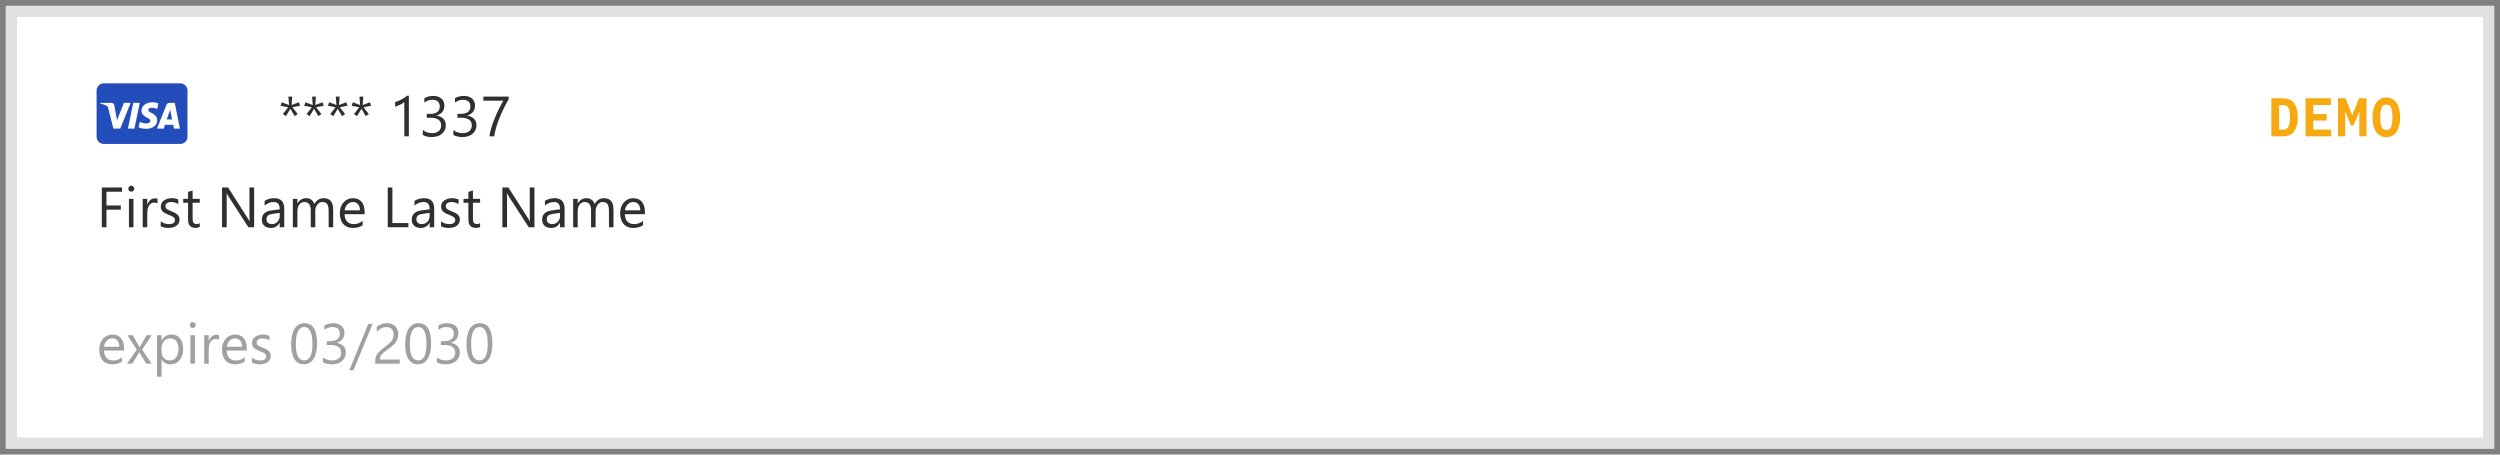 <svg width="220" height="40" viewBox="0 0 220 40" fill="none" xmlns="http://www.w3.org/2000/svg">
<rect x="0" y="0" width="220" height="40" fill="#808080" stroke="none"/>
<rect x="1" y="1" width="218" height="38" fill="white"/>
<g clip-path="url(#clip0_1495_8351)">
<path fill-rule="evenodd" clip-rule="evenodd" d="M8.5 7.966C8.5 7.617 8.785 7.333 9.134 7.333H15.866C16.216 7.333 16.5 7.616 16.5 7.966V12.034C16.5 12.383 16.215 12.667 15.866 12.667H9.134C8.784 12.667 8.5 12.384 8.5 12.034V7.966Z" fill="#224DBA"/>
<path fill-rule="evenodd" clip-rule="evenodd" d="M10.584 11.315H9.978L9.523 9.505C9.502 9.422 9.456 9.348 9.389 9.313C9.221 9.226 9.036 9.157 8.834 9.122V9.052H9.809C9.944 9.052 10.045 9.157 10.062 9.278L10.298 10.584L10.903 9.052H11.492L10.584 11.315ZM11.829 11.315H11.257L11.728 9.052H12.3L11.829 11.315ZM13.04 9.679C13.057 9.557 13.158 9.488 13.276 9.488C13.461 9.47 13.663 9.505 13.831 9.592L13.932 9.105C13.764 9.035 13.579 9 13.411 9C12.855 9 12.451 9.313 12.451 9.748C12.451 10.079 12.737 10.253 12.94 10.358C13.158 10.462 13.242 10.532 13.225 10.636C13.225 10.793 13.057 10.863 12.889 10.863C12.687 10.863 12.485 10.81 12.3 10.723L12.199 11.211C12.401 11.298 12.62 11.333 12.822 11.333C13.444 11.35 13.831 11.037 13.831 10.567C13.831 9.975 13.04 9.94 13.04 9.679ZM15.834 11.315L15.379 9.052H14.891C14.79 9.052 14.689 9.122 14.656 9.226L13.814 11.315H14.403L14.521 10.985H15.245L15.312 11.315H15.834ZM14.975 9.662L15.143 10.514H14.672L14.975 9.662Z" fill="white"/>
</g>
<path d="M26.404 9.305L25.735 9.441L26.199 10.035L25.931 10.22L25.55 9.573L25.164 10.22L24.895 10.035L25.359 9.441L24.686 9.305L24.795 9L25.435 9.241L25.379 8.499H25.716L25.66 9.241L26.302 9L26.404 9.305ZM28.489 9.305L27.82 9.441L28.284 10.035L28.016 10.22L27.635 9.573L27.249 10.22L26.98 10.035L27.444 9.441L26.77 9.305L26.88 9L27.52 9.241L27.464 8.499H27.801L27.745 9.241L28.387 9L28.489 9.305ZM30.574 9.305L29.905 9.441L30.369 10.035L30.101 10.22L29.72 9.573L29.334 10.22L29.065 10.035L29.529 9.441L28.855 9.305L28.965 9L29.605 9.241L29.549 8.499H29.886L29.83 9.241L30.472 9L30.574 9.305ZM32.659 9.305L31.99 9.441L32.454 10.035L32.185 10.22L31.805 9.573L31.419 10.22L31.15 10.035L31.614 9.441L30.94 9.305L31.05 9L31.69 9.241L31.634 8.499H31.971L31.915 9.241L32.557 9L32.659 9.305ZM35.98 12H35.579V8.975C35.548 9.006 35.503 9.042 35.442 9.083C35.384 9.122 35.317 9.161 35.242 9.2C35.169 9.239 35.091 9.275 35.008 9.31C34.926 9.344 34.847 9.371 34.769 9.39V8.985C34.856 8.96 34.949 8.928 35.047 8.887C35.146 8.845 35.243 8.799 35.337 8.748C35.433 8.696 35.524 8.642 35.608 8.587C35.693 8.53 35.766 8.475 35.828 8.421H35.98V12ZM39.234 11.009C39.234 11.167 39.204 11.311 39.144 11.441C39.085 11.569 39.001 11.68 38.892 11.773C38.785 11.864 38.655 11.935 38.504 11.985C38.352 12.036 38.186 12.061 38.003 12.061C37.67 12.061 37.404 11.998 37.208 11.871V11.441C37.444 11.627 37.714 11.719 38.018 11.719C38.14 11.719 38.25 11.704 38.348 11.673C38.447 11.642 38.532 11.597 38.602 11.539C38.673 11.48 38.728 11.409 38.765 11.326C38.804 11.243 38.824 11.15 38.824 11.045C38.824 10.588 38.498 10.359 37.847 10.359H37.557V10.02H37.833C38.409 10.02 38.697 9.805 38.697 9.375C38.697 8.978 38.477 8.78 38.038 8.78C37.79 8.78 37.558 8.863 37.342 9.029V8.641C37.565 8.507 37.83 8.44 38.138 8.44C38.284 8.44 38.417 8.461 38.536 8.501C38.654 8.542 38.756 8.599 38.841 8.672C38.925 8.746 38.991 8.834 39.036 8.936C39.083 9.039 39.107 9.152 39.107 9.275C39.107 9.736 38.874 10.032 38.409 10.164V10.174C38.528 10.187 38.637 10.216 38.738 10.262C38.839 10.306 38.926 10.363 38.999 10.435C39.073 10.507 39.13 10.591 39.17 10.689C39.213 10.785 39.234 10.892 39.234 11.009ZM41.929 11.009C41.929 11.167 41.899 11.311 41.839 11.441C41.78 11.569 41.697 11.68 41.587 11.773C41.48 11.864 41.351 11.935 41.199 11.985C41.048 12.036 40.881 12.061 40.699 12.061C40.365 12.061 40.1 11.998 39.903 11.871V11.441C40.139 11.627 40.409 11.719 40.713 11.719C40.835 11.719 40.945 11.704 41.043 11.673C41.142 11.642 41.227 11.597 41.297 11.539C41.368 11.48 41.423 11.409 41.46 11.326C41.499 11.243 41.519 11.15 41.519 11.045C41.519 10.588 41.194 10.359 40.542 10.359H40.252V10.02H40.528C41.104 10.02 41.392 9.805 41.392 9.375C41.392 8.978 41.172 8.78 40.733 8.78C40.486 8.78 40.254 8.863 40.037 9.029V8.641C40.26 8.507 40.525 8.44 40.833 8.44C40.98 8.44 41.112 8.461 41.231 8.501C41.35 8.542 41.452 8.599 41.536 8.672C41.621 8.746 41.686 8.834 41.731 8.936C41.779 9.039 41.802 9.152 41.802 9.275C41.802 9.736 41.569 10.032 41.104 10.164V10.174C41.223 10.187 41.333 10.216 41.434 10.262C41.535 10.306 41.622 10.363 41.695 10.435C41.768 10.507 41.825 10.591 41.866 10.689C41.908 10.785 41.929 10.892 41.929 11.009ZM44.764 8.731C44.71 8.824 44.645 8.939 44.568 9.078C44.493 9.216 44.414 9.371 44.329 9.544C44.245 9.716 44.158 9.902 44.07 10.101C43.982 10.299 43.9 10.504 43.824 10.716C43.747 10.927 43.68 11.142 43.621 11.36C43.564 11.577 43.523 11.79 43.497 12H43.067C43.096 11.792 43.141 11.579 43.201 11.363C43.263 11.145 43.332 10.931 43.409 10.723C43.487 10.513 43.569 10.311 43.655 10.118C43.742 9.924 43.825 9.746 43.907 9.583C43.988 9.42 44.062 9.277 44.129 9.153C44.197 9.028 44.252 8.93 44.292 8.86H42.537V8.499H44.764V8.731Z" fill="#2F2F2F"/>
<path d="M10.736 16.87H9.369V18.081H10.634V18.45H9.369V20H8.959V16.499H10.736V16.87ZM11.552 16.865C11.48 16.865 11.419 16.841 11.369 16.792C11.318 16.743 11.293 16.681 11.293 16.606C11.293 16.532 11.318 16.47 11.369 16.421C11.419 16.37 11.48 16.345 11.552 16.345C11.625 16.345 11.687 16.37 11.737 16.421C11.789 16.47 11.815 16.532 11.815 16.606C11.815 16.678 11.789 16.739 11.737 16.79C11.687 16.84 11.625 16.865 11.552 16.865ZM11.747 20H11.347V17.5H11.747V20ZM13.861 17.905C13.791 17.852 13.69 17.825 13.559 17.825C13.388 17.825 13.245 17.905 13.129 18.066C13.015 18.227 12.958 18.447 12.958 18.726V20H12.558V17.5H12.958V18.015H12.968C13.025 17.839 13.112 17.703 13.229 17.605C13.346 17.506 13.477 17.456 13.622 17.456C13.726 17.456 13.806 17.467 13.861 17.49V17.905ZM14.145 19.91V19.48C14.363 19.641 14.603 19.722 14.865 19.722C15.216 19.722 15.392 19.605 15.392 19.37C15.392 19.303 15.377 19.247 15.346 19.202C15.316 19.154 15.276 19.113 15.224 19.077C15.173 19.041 15.113 19.01 15.043 18.982C14.975 18.953 14.901 18.922 14.821 18.892C14.71 18.848 14.613 18.804 14.528 18.76C14.445 18.714 14.375 18.664 14.318 18.608C14.262 18.551 14.22 18.487 14.191 18.416C14.163 18.344 14.149 18.26 14.149 18.164C14.149 18.047 14.176 17.944 14.23 17.854C14.284 17.763 14.355 17.687 14.445 17.627C14.534 17.565 14.636 17.519 14.75 17.488C14.866 17.457 14.984 17.441 15.106 17.441C15.323 17.441 15.517 17.479 15.688 17.554V17.959C15.504 17.838 15.292 17.778 15.053 17.778C14.978 17.778 14.91 17.787 14.85 17.805C14.79 17.822 14.738 17.845 14.694 17.876C14.652 17.907 14.618 17.944 14.594 17.988C14.571 18.031 14.56 18.078 14.56 18.13C14.56 18.195 14.571 18.25 14.594 18.294C14.618 18.337 14.653 18.377 14.699 18.411C14.744 18.445 14.8 18.476 14.865 18.503C14.93 18.531 15.004 18.561 15.087 18.594C15.198 18.636 15.297 18.68 15.385 18.726C15.473 18.77 15.547 18.82 15.609 18.877C15.671 18.932 15.718 18.997 15.751 19.07C15.785 19.143 15.802 19.23 15.802 19.331C15.802 19.455 15.775 19.562 15.719 19.653C15.665 19.744 15.593 19.82 15.502 19.88C15.411 19.941 15.306 19.985 15.187 20.015C15.068 20.044 14.944 20.059 14.813 20.059C14.556 20.059 14.333 20.009 14.145 19.91ZM17.58 19.976C17.485 20.028 17.361 20.054 17.206 20.054C16.768 20.054 16.549 19.81 16.549 19.321V17.842H16.12V17.5H16.549V16.89L16.95 16.76V17.5H17.58V17.842H16.95V19.25C16.95 19.418 16.978 19.538 17.035 19.609C17.092 19.681 17.186 19.717 17.318 19.717C17.419 19.717 17.506 19.689 17.58 19.634V19.976ZM22.362 20H21.859L20.058 17.209C20.012 17.14 19.975 17.066 19.945 16.99H19.931C19.944 17.065 19.95 17.225 19.95 17.471V20H19.54V16.499H20.072L21.825 19.246C21.898 19.36 21.946 19.438 21.967 19.48H21.977C21.96 19.379 21.952 19.207 21.952 18.965V16.499H22.362V20ZM25.016 20H24.616V19.609H24.606C24.432 19.909 24.175 20.059 23.837 20.059C23.588 20.059 23.393 19.993 23.251 19.861C23.111 19.729 23.041 19.554 23.041 19.336C23.041 18.869 23.316 18.597 23.866 18.52L24.616 18.416C24.616 17.991 24.444 17.778 24.101 17.778C23.799 17.778 23.528 17.881 23.285 18.086V17.676C23.531 17.52 23.814 17.441 24.135 17.441C24.722 17.441 25.016 17.752 25.016 18.374V20ZM24.616 18.735L24.013 18.818C23.827 18.844 23.687 18.891 23.593 18.957C23.498 19.023 23.451 19.139 23.451 19.307C23.451 19.429 23.494 19.529 23.581 19.607C23.669 19.683 23.785 19.722 23.93 19.722C24.128 19.722 24.292 19.652 24.42 19.514C24.551 19.374 24.616 19.198 24.616 18.984V18.735ZM29.32 20H28.92V18.564C28.92 18.288 28.877 18.088 28.791 17.964C28.706 17.84 28.563 17.778 28.361 17.778C28.19 17.778 28.044 17.856 27.924 18.013C27.805 18.169 27.746 18.356 27.746 18.574V20H27.345V18.516C27.345 18.024 27.156 17.778 26.776 17.778C26.601 17.778 26.456 17.852 26.342 18C26.228 18.147 26.171 18.338 26.171 18.574V20H25.77V17.5H26.171V17.895H26.181C26.358 17.593 26.617 17.441 26.957 17.441C27.128 17.441 27.277 17.489 27.404 17.585C27.531 17.68 27.618 17.804 27.665 17.959C27.851 17.614 28.127 17.441 28.495 17.441C29.045 17.441 29.32 17.781 29.32 18.459V20ZM32.086 18.85H30.321C30.328 19.128 30.403 19.343 30.546 19.495C30.689 19.646 30.886 19.722 31.137 19.722C31.418 19.722 31.677 19.629 31.913 19.443V19.819C31.693 19.979 31.403 20.059 31.041 20.059C30.688 20.059 30.411 19.945 30.209 19.719C30.007 19.491 29.906 19.172 29.906 18.76C29.906 18.371 30.016 18.054 30.236 17.81C30.457 17.564 30.731 17.441 31.059 17.441C31.386 17.441 31.639 17.547 31.818 17.759C31.997 17.97 32.086 18.264 32.086 18.64V18.85ZM31.676 18.511C31.675 18.28 31.619 18.1 31.508 17.971C31.399 17.843 31.247 17.778 31.051 17.778C30.863 17.778 30.702 17.846 30.57 17.981C30.439 18.116 30.357 18.293 30.326 18.511H31.676ZM35.937 20H34.12V16.499H34.53V19.629H35.937V20ZM38.209 20H37.809V19.609H37.799C37.625 19.909 37.369 20.059 37.03 20.059C36.781 20.059 36.586 19.993 36.444 19.861C36.304 19.729 36.234 19.554 36.234 19.336C36.234 18.869 36.509 18.597 37.06 18.52L37.809 18.416C37.809 17.991 37.637 17.778 37.294 17.778C36.993 17.778 36.721 17.881 36.478 18.086V17.676C36.724 17.52 37.008 17.441 37.328 17.441C37.916 17.441 38.209 17.752 38.209 18.374V20ZM37.809 18.735L37.206 18.818C37.02 18.844 36.88 18.891 36.786 18.957C36.692 19.023 36.645 19.139 36.645 19.307C36.645 19.429 36.688 19.529 36.774 19.607C36.862 19.683 36.978 19.722 37.123 19.722C37.322 19.722 37.485 19.652 37.614 19.514C37.744 19.374 37.809 19.198 37.809 18.984V18.735ZM38.812 19.91V19.48C39.031 19.641 39.271 19.722 39.533 19.722C39.884 19.722 40.06 19.605 40.06 19.37C40.06 19.303 40.045 19.247 40.014 19.202C39.984 19.154 39.944 19.113 39.892 19.077C39.841 19.041 39.781 19.01 39.711 18.982C39.643 18.953 39.569 18.922 39.489 18.892C39.378 18.848 39.28 18.804 39.196 18.76C39.113 18.714 39.043 18.664 38.986 18.608C38.931 18.551 38.888 18.487 38.859 18.416C38.831 18.344 38.817 18.26 38.817 18.164C38.817 18.047 38.844 17.944 38.898 17.854C38.952 17.763 39.023 17.687 39.113 17.627C39.202 17.565 39.304 17.519 39.418 17.488C39.533 17.457 39.652 17.441 39.774 17.441C39.991 17.441 40.185 17.479 40.355 17.554V17.959C40.172 17.838 39.96 17.778 39.721 17.778C39.646 17.778 39.578 17.787 39.518 17.805C39.458 17.822 39.406 17.845 39.362 17.876C39.319 17.907 39.286 17.944 39.262 17.988C39.239 18.031 39.227 18.078 39.227 18.13C39.227 18.195 39.239 18.25 39.262 18.294C39.286 18.337 39.321 18.377 39.367 18.411C39.412 18.445 39.468 18.476 39.533 18.503C39.598 18.531 39.672 18.561 39.755 18.594C39.866 18.636 39.965 18.68 40.053 18.726C40.141 18.77 40.215 18.82 40.277 18.877C40.339 18.932 40.386 18.997 40.419 19.07C40.453 19.143 40.47 19.23 40.47 19.331C40.47 19.455 40.443 19.562 40.387 19.653C40.334 19.744 40.261 19.82 40.17 19.88C40.079 19.941 39.974 19.985 39.855 20.015C39.736 20.044 39.612 20.059 39.481 20.059C39.224 20.059 39.001 20.009 38.812 19.91ZM42.248 19.976C42.153 20.028 42.029 20.054 41.874 20.054C41.436 20.054 41.217 19.81 41.217 19.321V17.842H40.788V17.5H41.217V16.89L41.618 16.76V17.5H42.248V17.842H41.618V19.25C41.618 19.418 41.646 19.538 41.703 19.609C41.76 19.681 41.855 19.717 41.986 19.717C42.087 19.717 42.174 19.689 42.248 19.634V19.976ZM47.03 20H46.527L44.726 17.209C44.68 17.14 44.643 17.066 44.613 16.99H44.599C44.612 17.065 44.618 17.225 44.618 17.471V20H44.208V16.499H44.74L46.493 19.246C46.566 19.36 46.614 19.438 46.635 19.48H46.645C46.628 19.379 46.62 19.207 46.62 18.965V16.499H47.03V20ZM49.684 20H49.284V19.609H49.274C49.1 19.909 48.843 20.059 48.505 20.059C48.256 20.059 48.06 19.993 47.919 19.861C47.779 19.729 47.709 19.554 47.709 19.336C47.709 18.869 47.984 18.597 48.534 18.52L49.284 18.416C49.284 17.991 49.112 17.778 48.769 17.778C48.467 17.778 48.196 17.881 47.953 18.086V17.676C48.199 17.52 48.482 17.441 48.803 17.441C49.39 17.441 49.684 17.752 49.684 18.374V20ZM49.284 18.735L48.681 18.818C48.495 18.844 48.355 18.891 48.261 18.957C48.166 19.023 48.119 19.139 48.119 19.307C48.119 19.429 48.162 19.529 48.248 19.607C48.336 19.683 48.453 19.722 48.598 19.722C48.796 19.722 48.96 19.652 49.088 19.514C49.219 19.374 49.284 19.198 49.284 18.984V18.735ZM53.988 20H53.588V18.564C53.588 18.288 53.545 18.088 53.459 17.964C53.374 17.84 53.231 17.778 53.029 17.778C52.858 17.778 52.712 17.856 52.592 18.013C52.473 18.169 52.414 18.356 52.414 18.574V20H52.013V18.516C52.013 18.024 51.824 17.778 51.444 17.778C51.269 17.778 51.124 17.852 51.01 18C50.896 18.147 50.839 18.338 50.839 18.574V20H50.438V17.5H50.839V17.895H50.849C51.026 17.593 51.285 17.441 51.625 17.441C51.796 17.441 51.945 17.489 52.072 17.585C52.199 17.68 52.286 17.804 52.333 17.959C52.519 17.614 52.795 17.441 53.163 17.441C53.713 17.441 53.988 17.781 53.988 18.459V20ZM56.754 18.85H54.989C54.996 19.128 55.071 19.343 55.214 19.495C55.357 19.646 55.554 19.722 55.805 19.722C56.086 19.722 56.345 19.629 56.581 19.443V19.819C56.361 19.979 56.071 20.059 55.709 20.059C55.356 20.059 55.079 19.945 54.877 19.719C54.675 19.491 54.574 19.172 54.574 18.76C54.574 18.371 54.684 18.054 54.904 17.81C55.125 17.564 55.399 17.441 55.727 17.441C56.054 17.441 56.307 17.547 56.486 17.759C56.665 17.97 56.754 18.264 56.754 18.64V18.85ZM56.344 18.511C56.343 18.28 56.286 18.1 56.176 17.971C56.067 17.843 55.915 17.778 55.719 17.778C55.53 17.778 55.37 17.846 55.238 17.981C55.106 18.116 55.025 18.293 54.994 18.511H56.344Z" fill="#2F2F2F"/>
<path d="M10.915 30.85H9.149C9.156 31.128 9.231 31.343 9.374 31.495C9.517 31.646 9.714 31.722 9.965 31.722C10.246 31.722 10.505 31.629 10.741 31.443V31.819C10.521 31.979 10.231 32.059 9.87 32.059C9.516 32.059 9.239 31.945 9.037 31.719C8.835 31.491 8.734 31.172 8.734 30.76C8.734 30.371 8.844 30.054 9.064 29.81C9.285 29.564 9.56 29.441 9.887 29.441C10.214 29.441 10.467 29.547 10.646 29.759C10.825 29.97 10.915 30.264 10.915 30.64V30.85ZM10.504 30.511C10.503 30.28 10.447 30.1 10.336 29.971C10.227 29.843 10.075 29.778 9.879 29.778C9.691 29.778 9.53 29.846 9.398 29.981C9.267 30.116 9.185 30.293 9.154 30.511H10.504ZM13.349 29.5L12.509 30.765L13.334 32H12.868L12.377 31.189C12.346 31.139 12.309 31.076 12.267 30.999H12.257C12.249 31.014 12.211 31.077 12.143 31.189L11.642 32H11.181L12.033 30.774L11.217 29.5H11.684L12.167 30.355C12.203 30.418 12.238 30.483 12.272 30.55H12.282L12.907 29.5H13.349ZM14.227 31.639H14.218V33.15H13.817V29.5H14.218V29.939H14.227C14.425 29.607 14.713 29.441 15.092 29.441C15.414 29.441 15.665 29.554 15.846 29.778C16.027 30.001 16.117 30.301 16.117 30.677C16.117 31.095 16.015 31.43 15.812 31.683C15.609 31.933 15.33 32.059 14.977 32.059C14.653 32.059 14.403 31.919 14.227 31.639ZM14.218 30.63V30.98C14.218 31.186 14.284 31.362 14.418 31.507C14.553 31.65 14.724 31.722 14.931 31.722C15.173 31.722 15.363 31.629 15.499 31.443C15.638 31.258 15.707 31 15.707 30.669C15.707 30.391 15.643 30.173 15.514 30.015C15.386 29.857 15.211 29.778 14.992 29.778C14.759 29.778 14.572 29.86 14.43 30.023C14.289 30.184 14.218 30.386 14.218 30.63ZM16.962 28.865C16.89 28.865 16.829 28.841 16.779 28.792C16.728 28.743 16.703 28.681 16.703 28.606C16.703 28.532 16.728 28.47 16.779 28.421C16.829 28.37 16.89 28.345 16.962 28.345C17.035 28.345 17.097 28.37 17.148 28.421C17.2 28.47 17.226 28.532 17.226 28.606C17.226 28.678 17.2 28.739 17.148 28.79C17.097 28.84 17.035 28.865 16.962 28.865ZM17.157 32H16.757V29.5H17.157V32ZM19.271 29.905C19.201 29.852 19.101 29.825 18.969 29.825C18.798 29.825 18.655 29.905 18.539 30.066C18.425 30.227 18.368 30.447 18.368 30.726V32H17.968V29.5H18.368V30.015H18.378C18.435 29.839 18.522 29.703 18.639 29.605C18.756 29.506 18.887 29.456 19.032 29.456C19.136 29.456 19.216 29.467 19.271 29.49V29.905ZM21.715 30.85H19.95C19.957 31.128 20.032 31.343 20.175 31.495C20.318 31.646 20.515 31.722 20.766 31.722C21.047 31.722 21.306 31.629 21.542 31.443V31.819C21.322 31.979 21.032 32.059 20.67 32.059C20.317 32.059 20.04 31.945 19.838 31.719C19.636 31.491 19.535 31.172 19.535 30.76C19.535 30.371 19.645 30.054 19.865 29.81C20.086 29.564 20.36 29.441 20.688 29.441C21.015 29.441 21.268 29.547 21.447 29.759C21.626 29.97 21.715 30.264 21.715 30.64V30.85ZM21.305 30.511C21.303 30.28 21.247 30.1 21.137 29.971C21.028 29.843 20.875 29.778 20.68 29.778C20.491 29.778 20.331 29.846 20.199 29.981C20.067 30.116 19.986 30.293 19.955 30.511H21.305ZM22.172 31.91V31.48C22.39 31.641 22.63 31.722 22.892 31.722C23.244 31.722 23.419 31.605 23.419 31.37C23.419 31.303 23.404 31.247 23.373 31.202C23.344 31.154 23.303 31.113 23.251 31.077C23.201 31.041 23.14 31.01 23.07 30.982C23.002 30.953 22.928 30.922 22.848 30.892C22.738 30.848 22.64 30.804 22.555 30.76C22.472 30.714 22.402 30.664 22.345 30.608C22.29 30.551 22.248 30.487 22.218 30.416C22.191 30.344 22.177 30.26 22.177 30.164C22.177 30.047 22.204 29.944 22.257 29.854C22.311 29.763 22.383 29.687 22.472 29.627C22.562 29.565 22.663 29.519 22.777 29.488C22.893 29.457 23.012 29.441 23.134 29.441C23.35 29.441 23.544 29.479 23.715 29.554V29.959C23.531 29.838 23.319 29.778 23.08 29.778C23.005 29.778 22.938 29.787 22.877 29.805C22.817 29.822 22.765 29.845 22.721 29.876C22.679 29.907 22.645 29.944 22.621 29.988C22.598 30.031 22.587 30.078 22.587 30.13C22.587 30.195 22.598 30.25 22.621 30.294C22.645 30.337 22.68 30.377 22.726 30.411C22.772 30.445 22.827 30.476 22.892 30.503C22.957 30.531 23.031 30.561 23.114 30.594C23.225 30.636 23.324 30.68 23.412 30.726C23.5 30.77 23.575 30.82 23.637 30.877C23.699 30.932 23.746 30.997 23.778 31.07C23.812 31.143 23.83 31.23 23.83 31.331C23.83 31.455 23.802 31.562 23.747 31.653C23.693 31.744 23.62 31.82 23.529 31.88C23.438 31.941 23.333 31.985 23.214 32.015C23.096 32.044 22.971 32.059 22.841 32.059C22.584 32.059 22.361 32.009 22.172 31.91ZM27.904 30.235C27.904 30.528 27.877 30.787 27.824 31.014C27.772 31.24 27.695 31.431 27.594 31.587C27.495 31.742 27.372 31.86 27.226 31.941C27.081 32.021 26.916 32.061 26.73 32.061C26.554 32.061 26.397 32.023 26.259 31.946C26.122 31.868 26.006 31.755 25.912 31.607C25.818 31.459 25.746 31.277 25.697 31.062C25.648 30.846 25.624 30.599 25.624 30.32C25.624 30.014 25.649 29.744 25.7 29.51C25.752 29.275 25.828 29.079 25.927 28.921C26.026 28.762 26.149 28.642 26.295 28.562C26.444 28.481 26.613 28.44 26.803 28.44C27.537 28.44 27.904 29.039 27.904 30.235ZM27.494 30.274C27.494 29.278 27.257 28.78 26.784 28.78C26.284 28.78 26.034 29.287 26.034 30.301C26.034 31.246 26.279 31.719 26.769 31.719C27.252 31.719 27.494 31.238 27.494 30.274ZM30.436 31.009C30.436 31.167 30.406 31.311 30.346 31.441C30.287 31.57 30.203 31.68 30.094 31.773C29.987 31.864 29.857 31.935 29.706 31.985C29.555 32.036 29.388 32.061 29.206 32.061C28.872 32.061 28.607 31.998 28.41 31.871V31.441C28.646 31.627 28.916 31.719 29.22 31.719C29.342 31.719 29.452 31.704 29.55 31.673C29.649 31.642 29.734 31.597 29.804 31.539C29.875 31.48 29.93 31.409 29.967 31.326C30.006 31.243 30.026 31.15 30.026 31.045C30.026 30.588 29.7 30.359 29.049 30.359H28.759V30.02H29.035C29.611 30.02 29.899 29.805 29.899 29.375C29.899 28.978 29.679 28.78 29.24 28.78C28.992 28.78 28.76 28.863 28.544 29.029V28.641C28.767 28.507 29.032 28.44 29.34 28.44C29.486 28.44 29.619 28.461 29.738 28.502C29.857 28.542 29.958 28.599 30.043 28.672C30.128 28.746 30.193 28.834 30.238 28.936C30.285 29.039 30.309 29.152 30.309 29.275C30.309 29.736 30.076 30.032 29.611 30.164V30.174C29.73 30.187 29.84 30.216 29.94 30.262C30.041 30.306 30.128 30.363 30.202 30.435C30.275 30.507 30.332 30.591 30.373 30.689C30.415 30.785 30.436 30.892 30.436 31.009ZM32.79 28.499L31.11 32.581H30.736L32.411 28.499H32.79ZM34.638 29.417C34.638 29.31 34.621 29.216 34.586 29.136C34.554 29.056 34.508 28.991 34.45 28.939C34.393 28.885 34.325 28.845 34.247 28.819C34.169 28.793 34.084 28.78 33.993 28.78C33.915 28.78 33.839 28.79 33.764 28.811C33.689 28.833 33.616 28.862 33.544 28.899C33.474 28.937 33.406 28.982 33.339 29.034C33.274 29.086 33.213 29.144 33.156 29.207V28.777C33.268 28.668 33.393 28.585 33.532 28.528C33.672 28.47 33.842 28.44 34.042 28.44C34.185 28.44 34.318 28.462 34.44 28.504C34.562 28.545 34.668 28.605 34.757 28.685C34.847 28.764 34.917 28.863 34.967 28.98C35.019 29.097 35.045 29.231 35.045 29.383C35.045 29.521 35.029 29.646 34.997 29.759C34.966 29.871 34.918 29.977 34.852 30.076C34.789 30.175 34.709 30.271 34.611 30.362C34.513 30.453 34.398 30.546 34.267 30.64C34.102 30.757 33.966 30.857 33.859 30.94C33.753 31.023 33.669 31.102 33.605 31.175C33.543 31.246 33.499 31.319 33.473 31.392C33.449 31.464 33.437 31.547 33.437 31.641H35.18V32H33.019V31.827C33.019 31.677 33.035 31.545 33.068 31.431C33.1 31.317 33.154 31.209 33.229 31.106C33.304 31.004 33.401 30.901 33.522 30.799C33.644 30.696 33.793 30.581 33.969 30.452C34.096 30.361 34.202 30.274 34.286 30.191C34.372 30.108 34.442 30.025 34.494 29.942C34.546 29.859 34.582 29.775 34.603 29.69C34.626 29.604 34.638 29.513 34.638 29.417ZM37.938 30.235C37.938 30.528 37.912 30.787 37.858 31.014C37.806 31.24 37.729 31.431 37.628 31.587C37.529 31.742 37.406 31.86 37.26 31.941C37.115 32.021 36.95 32.061 36.764 32.061C36.588 32.061 36.431 32.023 36.293 31.946C36.156 31.868 36.041 31.755 35.946 31.607C35.852 31.459 35.78 31.277 35.731 31.062C35.683 30.846 35.658 30.599 35.658 30.32C35.658 30.014 35.683 29.744 35.734 29.51C35.786 29.275 35.862 29.079 35.961 28.921C36.06 28.762 36.183 28.642 36.33 28.562C36.478 28.481 36.647 28.44 36.837 28.44C37.572 28.44 37.938 29.039 37.938 30.235ZM37.528 30.274C37.528 29.278 37.291 28.78 36.818 28.78C36.318 28.78 36.068 29.287 36.068 30.301C36.068 31.246 36.313 31.719 36.803 31.719C37.287 31.719 37.528 31.238 37.528 30.274ZM40.47 31.009C40.47 31.167 40.44 31.311 40.38 31.441C40.321 31.57 40.237 31.68 40.128 31.773C40.021 31.864 39.892 31.935 39.74 31.985C39.589 32.036 39.422 32.061 39.24 32.061C38.906 32.061 38.641 31.998 38.444 31.871V31.441C38.68 31.627 38.95 31.719 39.254 31.719C39.377 31.719 39.486 31.704 39.584 31.673C39.683 31.642 39.768 31.597 39.838 31.539C39.91 31.48 39.964 31.409 40.002 31.326C40.041 31.243 40.06 31.15 40.06 31.045C40.06 30.588 39.734 30.359 39.084 30.359H38.793V30.02H39.069C39.645 30.02 39.933 29.805 39.933 29.375C39.933 28.978 39.713 28.78 39.274 28.78C39.026 28.78 38.795 28.863 38.578 29.029V28.641C38.801 28.507 39.066 28.44 39.374 28.44C39.52 28.44 39.653 28.461 39.772 28.502C39.891 28.542 39.992 28.599 40.077 28.672C40.162 28.746 40.227 28.834 40.273 28.936C40.32 29.039 40.343 29.152 40.343 29.275C40.343 29.736 40.111 30.032 39.645 30.164V30.174C39.764 30.187 39.874 30.216 39.975 30.262C40.075 30.306 40.163 30.363 40.236 30.435C40.309 30.507 40.366 30.591 40.407 30.689C40.449 30.785 40.47 30.892 40.47 31.009ZM43.329 30.235C43.329 30.528 43.302 30.787 43.248 31.014C43.197 31.24 43.12 31.431 43.019 31.587C42.92 31.742 42.797 31.86 42.65 31.941C42.505 32.021 42.34 32.061 42.155 32.061C41.979 32.061 41.822 32.023 41.684 31.946C41.547 31.868 41.431 31.755 41.337 31.607C41.242 31.459 41.171 31.277 41.122 31.062C41.073 30.846 41.049 30.599 41.049 30.32C41.049 30.014 41.074 29.744 41.124 29.51C41.177 29.275 41.252 29.079 41.352 28.921C41.451 28.762 41.574 28.642 41.72 28.562C41.868 28.481 42.038 28.44 42.228 28.44C42.962 28.44 43.329 29.039 43.329 30.235ZM42.919 30.274C42.919 29.278 42.682 28.78 42.209 28.78C41.709 28.78 41.459 29.287 41.459 30.301C41.459 31.246 41.704 31.719 42.194 31.719C42.677 31.719 42.919 31.238 42.919 30.274Z" fill="#A0A0A0"/>
<path d="M199.879 12V8.65H200.854C201.337 8.65 201.682 8.797 201.889 9.09C202.099 9.383 202.204 9.795 202.204 10.325C202.204 10.852 202.099 11.263 201.889 11.56C201.682 11.853 201.337 12 200.854 12H199.879ZM200.859 11.405C201.026 11.405 201.156 11.37 201.249 11.3C201.346 11.227 201.414 11.113 201.454 10.96C201.497 10.803 201.519 10.592 201.519 10.325C201.519 10.055 201.497 9.843 201.454 9.69C201.414 9.533 201.346 9.42 201.249 9.35C201.156 9.28 201.026 9.245 200.859 9.245H200.559V11.405H200.859ZM203.572 10.605V11.405H205.137V12H202.887V8.65H205.122V9.24H203.572V10.04H204.752V10.605H203.572ZM207 10.145L207.595 8.65H208.255V12H207.62V9.82L207.11 11.05H206.89L206.38 9.81V12H205.745V8.65H206.41L207 10.145ZM209.998 8.58C210.381 8.58 210.68 8.735 210.893 9.045C211.106 9.352 211.213 9.78 211.213 10.33C211.213 10.877 211.106 11.303 210.893 11.61C210.68 11.917 210.381 12.07 209.998 12.07C209.615 12.07 209.316 11.917 209.103 11.61C208.89 11.303 208.783 10.877 208.783 10.33C208.783 9.78 208.89 9.352 209.103 9.045C209.316 8.735 209.615 8.58 209.998 8.58ZM209.998 11.445C210.188 11.445 210.325 11.36 210.408 11.19C210.491 11.017 210.533 10.73 210.533 10.33C210.533 9.923 210.491 9.635 210.408 9.465C210.325 9.292 210.188 9.205 209.998 9.205C209.808 9.205 209.671 9.292 209.588 9.465C209.505 9.635 209.463 9.923 209.463 10.33C209.463 10.73 209.505 11.017 209.588 11.19C209.671 11.36 209.808 11.445 209.998 11.445Z" fill="#F7A912"/>
<rect x="1" y="1" width="218" height="38" stroke="#E1E1E1"/>
<defs>
<clipPath id="clip0_1495_8351">
<rect width="8" height="8" fill="white" transform="translate(8.5 6)"/>
</clipPath>
</defs>
</svg>
